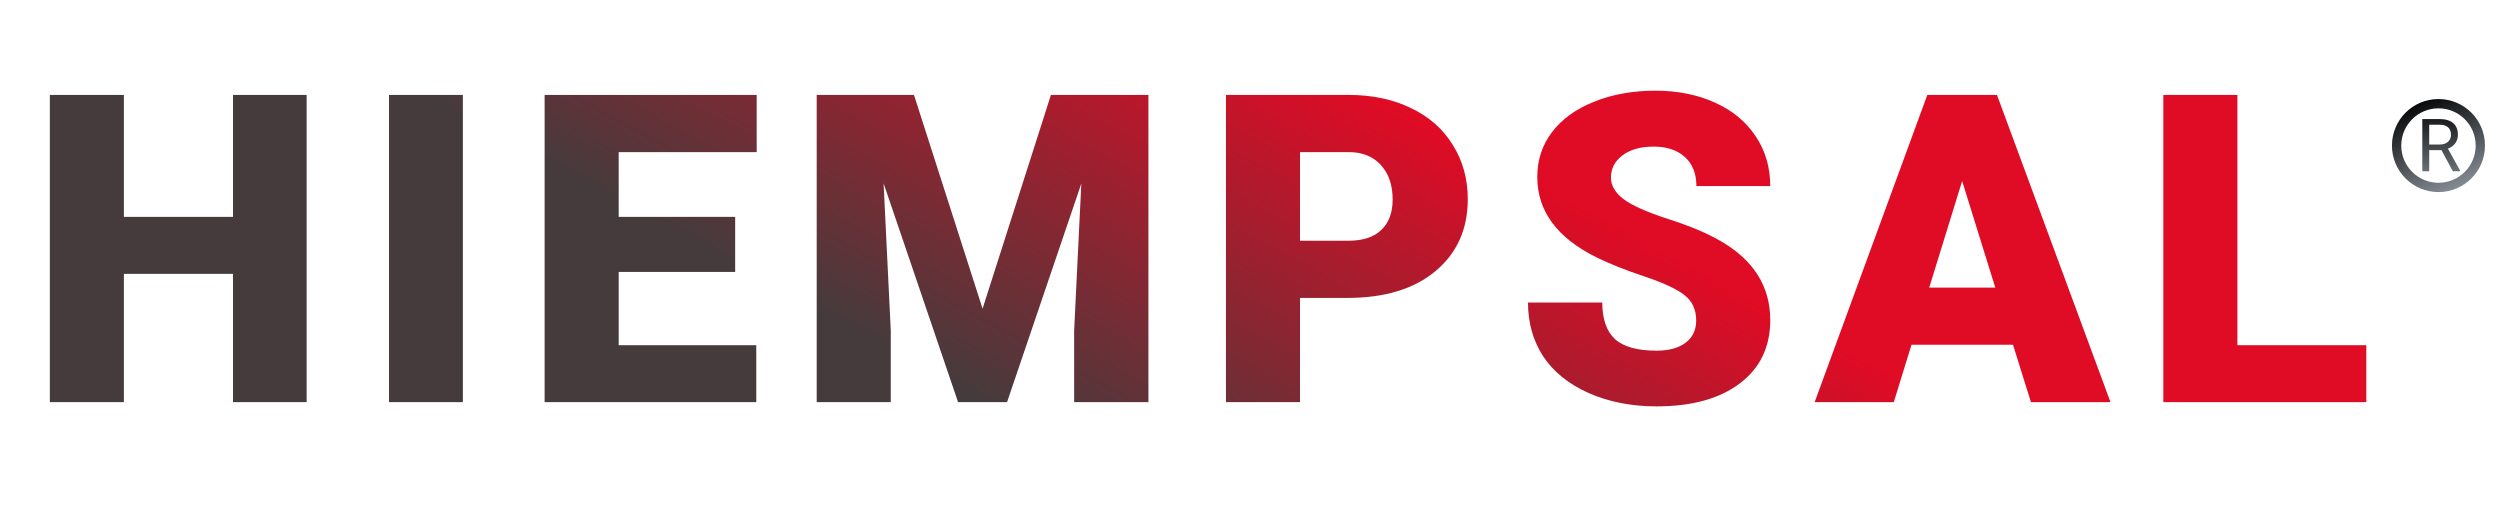 <svg width="833" height="169" viewBox="0 0 833 169" fill="none" xmlns="http://www.w3.org/2000/svg">
<path d="M102.173 134H77.634V91.25H41.282V134H16.603V31.625H41.282V72.266H77.634V31.625H102.173V134ZM154.23 134H129.62V31.625H154.23V134ZM244.958 90.617H206.146V115.016H251.989V134H181.466V31.625H252.13V50.68H206.146V72.266H244.958V90.617ZM304.538 31.625L327.39 102.852L350.171 31.625H382.655V134H357.905V110.094L360.296 61.156L335.546 134H319.233L294.413 61.086L296.804 110.094V134H272.124V31.625H304.538ZM433.165 99.266V134H408.485V31.625H449.337C457.165 31.625 464.079 33.078 470.079 35.984C476.126 38.844 480.79 42.945 484.071 48.289C487.399 53.586 489.063 59.609 489.063 66.359C489.063 76.344 485.478 84.336 478.306 90.336C471.181 96.289 461.384 99.266 448.915 99.266H433.165ZM433.165 80.211H449.337C454.118 80.211 457.751 79.016 460.235 76.625C462.767 74.234 464.032 70.859 464.032 66.5C464.032 61.719 462.743 57.898 460.165 55.039C457.587 52.18 454.071 50.727 449.618 50.68H433.165V80.211ZM565.167 106.789C565.167 103.18 563.878 100.367 561.3 98.352C558.768 96.336 554.292 94.25 547.87 92.094C541.448 89.938 536.198 87.852 532.12 85.836C518.854 79.32 512.222 70.367 512.222 58.977C512.222 53.305 513.862 48.312 517.143 44C520.472 39.641 525.159 36.266 531.206 33.875C537.253 31.438 544.05 30.219 551.597 30.219C558.956 30.219 565.542 31.531 571.354 34.156C577.214 36.781 581.761 40.531 584.995 45.406C588.229 50.234 589.847 55.766 589.847 62H565.237C565.237 57.828 563.948 54.594 561.37 52.297C558.839 50 555.393 48.852 551.034 48.852C546.628 48.852 543.136 49.836 540.557 51.805C538.026 53.727 536.761 56.188 536.761 59.188C536.761 61.812 538.167 64.203 540.979 66.359C543.792 68.469 548.737 70.672 555.815 72.969C562.893 75.219 568.706 77.656 573.253 80.281C584.315 86.656 589.847 95.445 589.847 106.648C589.847 115.602 586.472 122.633 579.722 127.742C572.972 132.852 563.714 135.406 551.948 135.406C543.651 135.406 536.128 133.93 529.378 130.977C522.675 127.977 517.612 123.898 514.19 118.742C510.815 113.539 509.128 107.562 509.128 100.812H533.878C533.878 106.297 535.284 110.352 538.097 112.977C540.956 115.555 545.573 116.844 551.948 116.844C556.026 116.844 559.237 115.977 561.581 114.242C563.972 112.461 565.167 109.977 565.167 106.789ZM670.731 114.875H636.911L631.005 134H604.637L642.184 31.625H665.387L703.216 134H676.708L670.731 114.875ZM642.817 95.82H664.825L653.786 60.312L642.817 95.82ZM745.499 115.016H788.46V134H720.819V31.625H745.499V115.016Z" fill="url(#paint0_linear_1_12)"/>
<path d="M812.5 62.45C820.204 62.45 826.45 56.204 826.45 48.5C826.45 40.796 820.204 34.55 812.5 34.55C804.796 34.55 798.55 40.796 798.55 48.5C798.55 56.204 804.796 62.45 812.5 62.45Z" stroke="url(#paint1_linear_1_12)" stroke-width="3.1"/>
<path d="M813.501 50.03H809.414V57.069H807.108V39.67H812.868C814.828 39.67 816.333 40.116 817.385 41.008C818.445 41.9 818.974 43.199 818.974 44.904C818.974 45.987 818.68 46.931 818.09 47.736C817.508 48.541 816.696 49.142 815.652 49.54L819.739 56.926V57.069H817.277L813.501 50.03ZM809.414 48.154H812.94C814.079 48.154 814.983 47.859 815.652 47.27C816.329 46.68 816.668 45.892 816.668 44.904C816.668 43.828 816.345 43.004 815.7 42.43C815.063 41.857 814.139 41.566 812.928 41.558H809.414V48.154Z" fill="url(#paint2_linear_1_12)"/>
<defs>
<linearGradient id="paint0_linear_1_12" x1="400" y1="-1.34119e-05" x2="327" y2="134" gradientUnits="userSpaceOnUse">
<stop stop-color="#E00B25"/>
<stop offset="1" stop-color="#453B3C"/>
</linearGradient>
<linearGradient id="paint1_linear_1_12" x1="804" y1="33" x2="817.5" y2="64" gradientUnits="userSpaceOnUse">
<stop/>
<stop offset="1" stop-color="#868E96"/>
</linearGradient>
<linearGradient id="paint2_linear_1_12" x1="812.641" y1="34.069" x2="812.641" y2="63.437" gradientUnits="userSpaceOnUse">
<stop/>
<stop offset="1" stop-color="#868E96"/>
</linearGradient>
</defs>
</svg>
